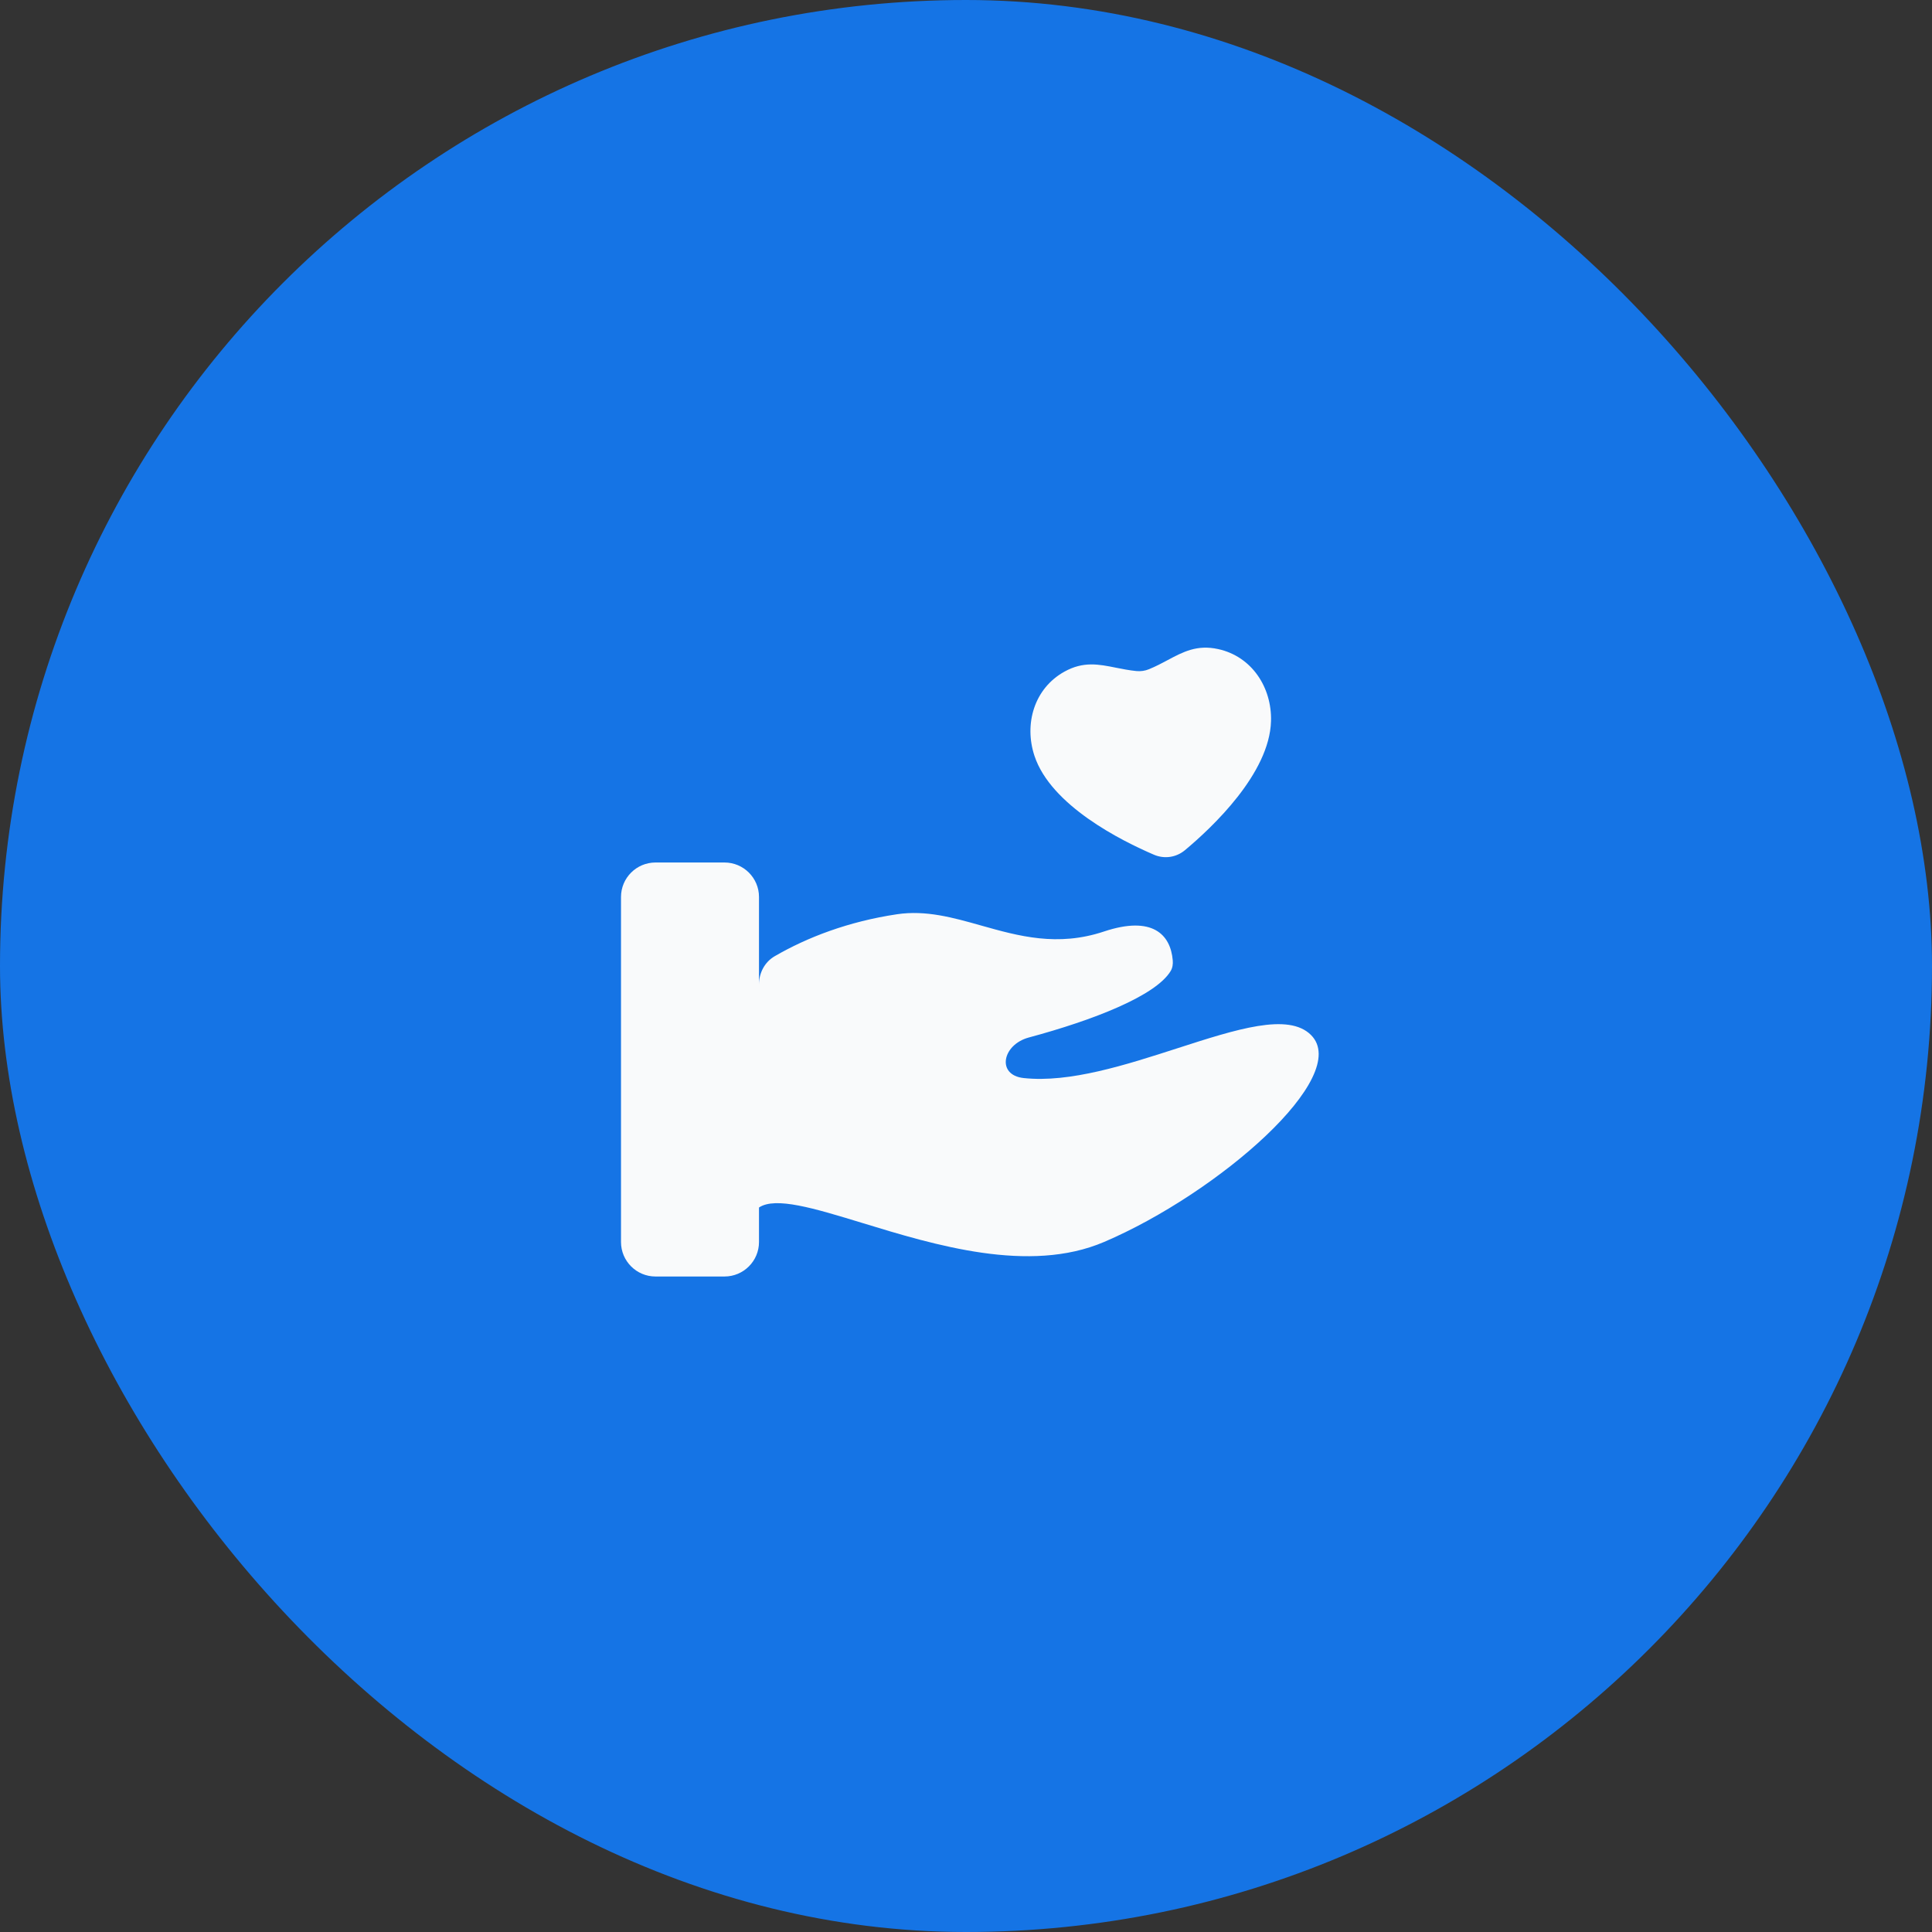 <svg width="56" height="56" viewBox="0 0 56 56" fill="none" xmlns="http://www.w3.org/2000/svg">
<rect x="0" y="0" width="56" height="56" fill="#333333" stroke="none"/>
<rect width="56" height="56" rx="28" fill="#1574E5"/>
<path d="M32.348 19.354C31.845 19.253 31.4 19.164 30.853 19.468C29.976 19.954 29.678 20.985 29.985 21.91C30.463 23.35 32.503 24.37 33.449 24.775C33.751 24.904 34.093 24.854 34.346 24.643C35.136 23.984 36.797 22.421 36.841 20.904C36.869 19.93 36.288 19.028 35.309 18.814C34.697 18.68 34.297 18.893 33.844 19.134C33.676 19.224 33.501 19.317 33.305 19.397C33.19 19.445 33.064 19.463 32.94 19.451C32.729 19.43 32.534 19.391 32.348 19.354Z" fill="#F9FAFB"/>
<path d="M21 25H19C18.448 25 18 25.448 18 26V36C18 36.552 18.448 37 19 37H21C21.552 37 22 36.552 22 36V35C22.479 34.681 23.594 35.021 24.99 35.447C27.091 36.09 29.831 36.926 32 36C35.311 34.586 39.2 31.2 38 30C37.345 29.345 35.833 29.834 34.129 30.384C32.642 30.864 31.009 31.392 29.672 31.248C28.878 31.163 29.048 30.281 29.819 30.073C31.699 29.567 33.501 28.862 33.932 28.146C33.987 28.054 34.002 27.945 33.993 27.838C33.93 27.084 33.401 26.533 32 27C30.651 27.45 29.523 27.132 28.443 26.828C27.626 26.597 26.837 26.375 26 26.5C24.588 26.711 23.395 27.171 22.454 27.717C22.165 27.885 22 28.2 22 28.534V26C22 25.448 21.552 25 21 25Z" fill="#F9FAFB"/>
</svg>

